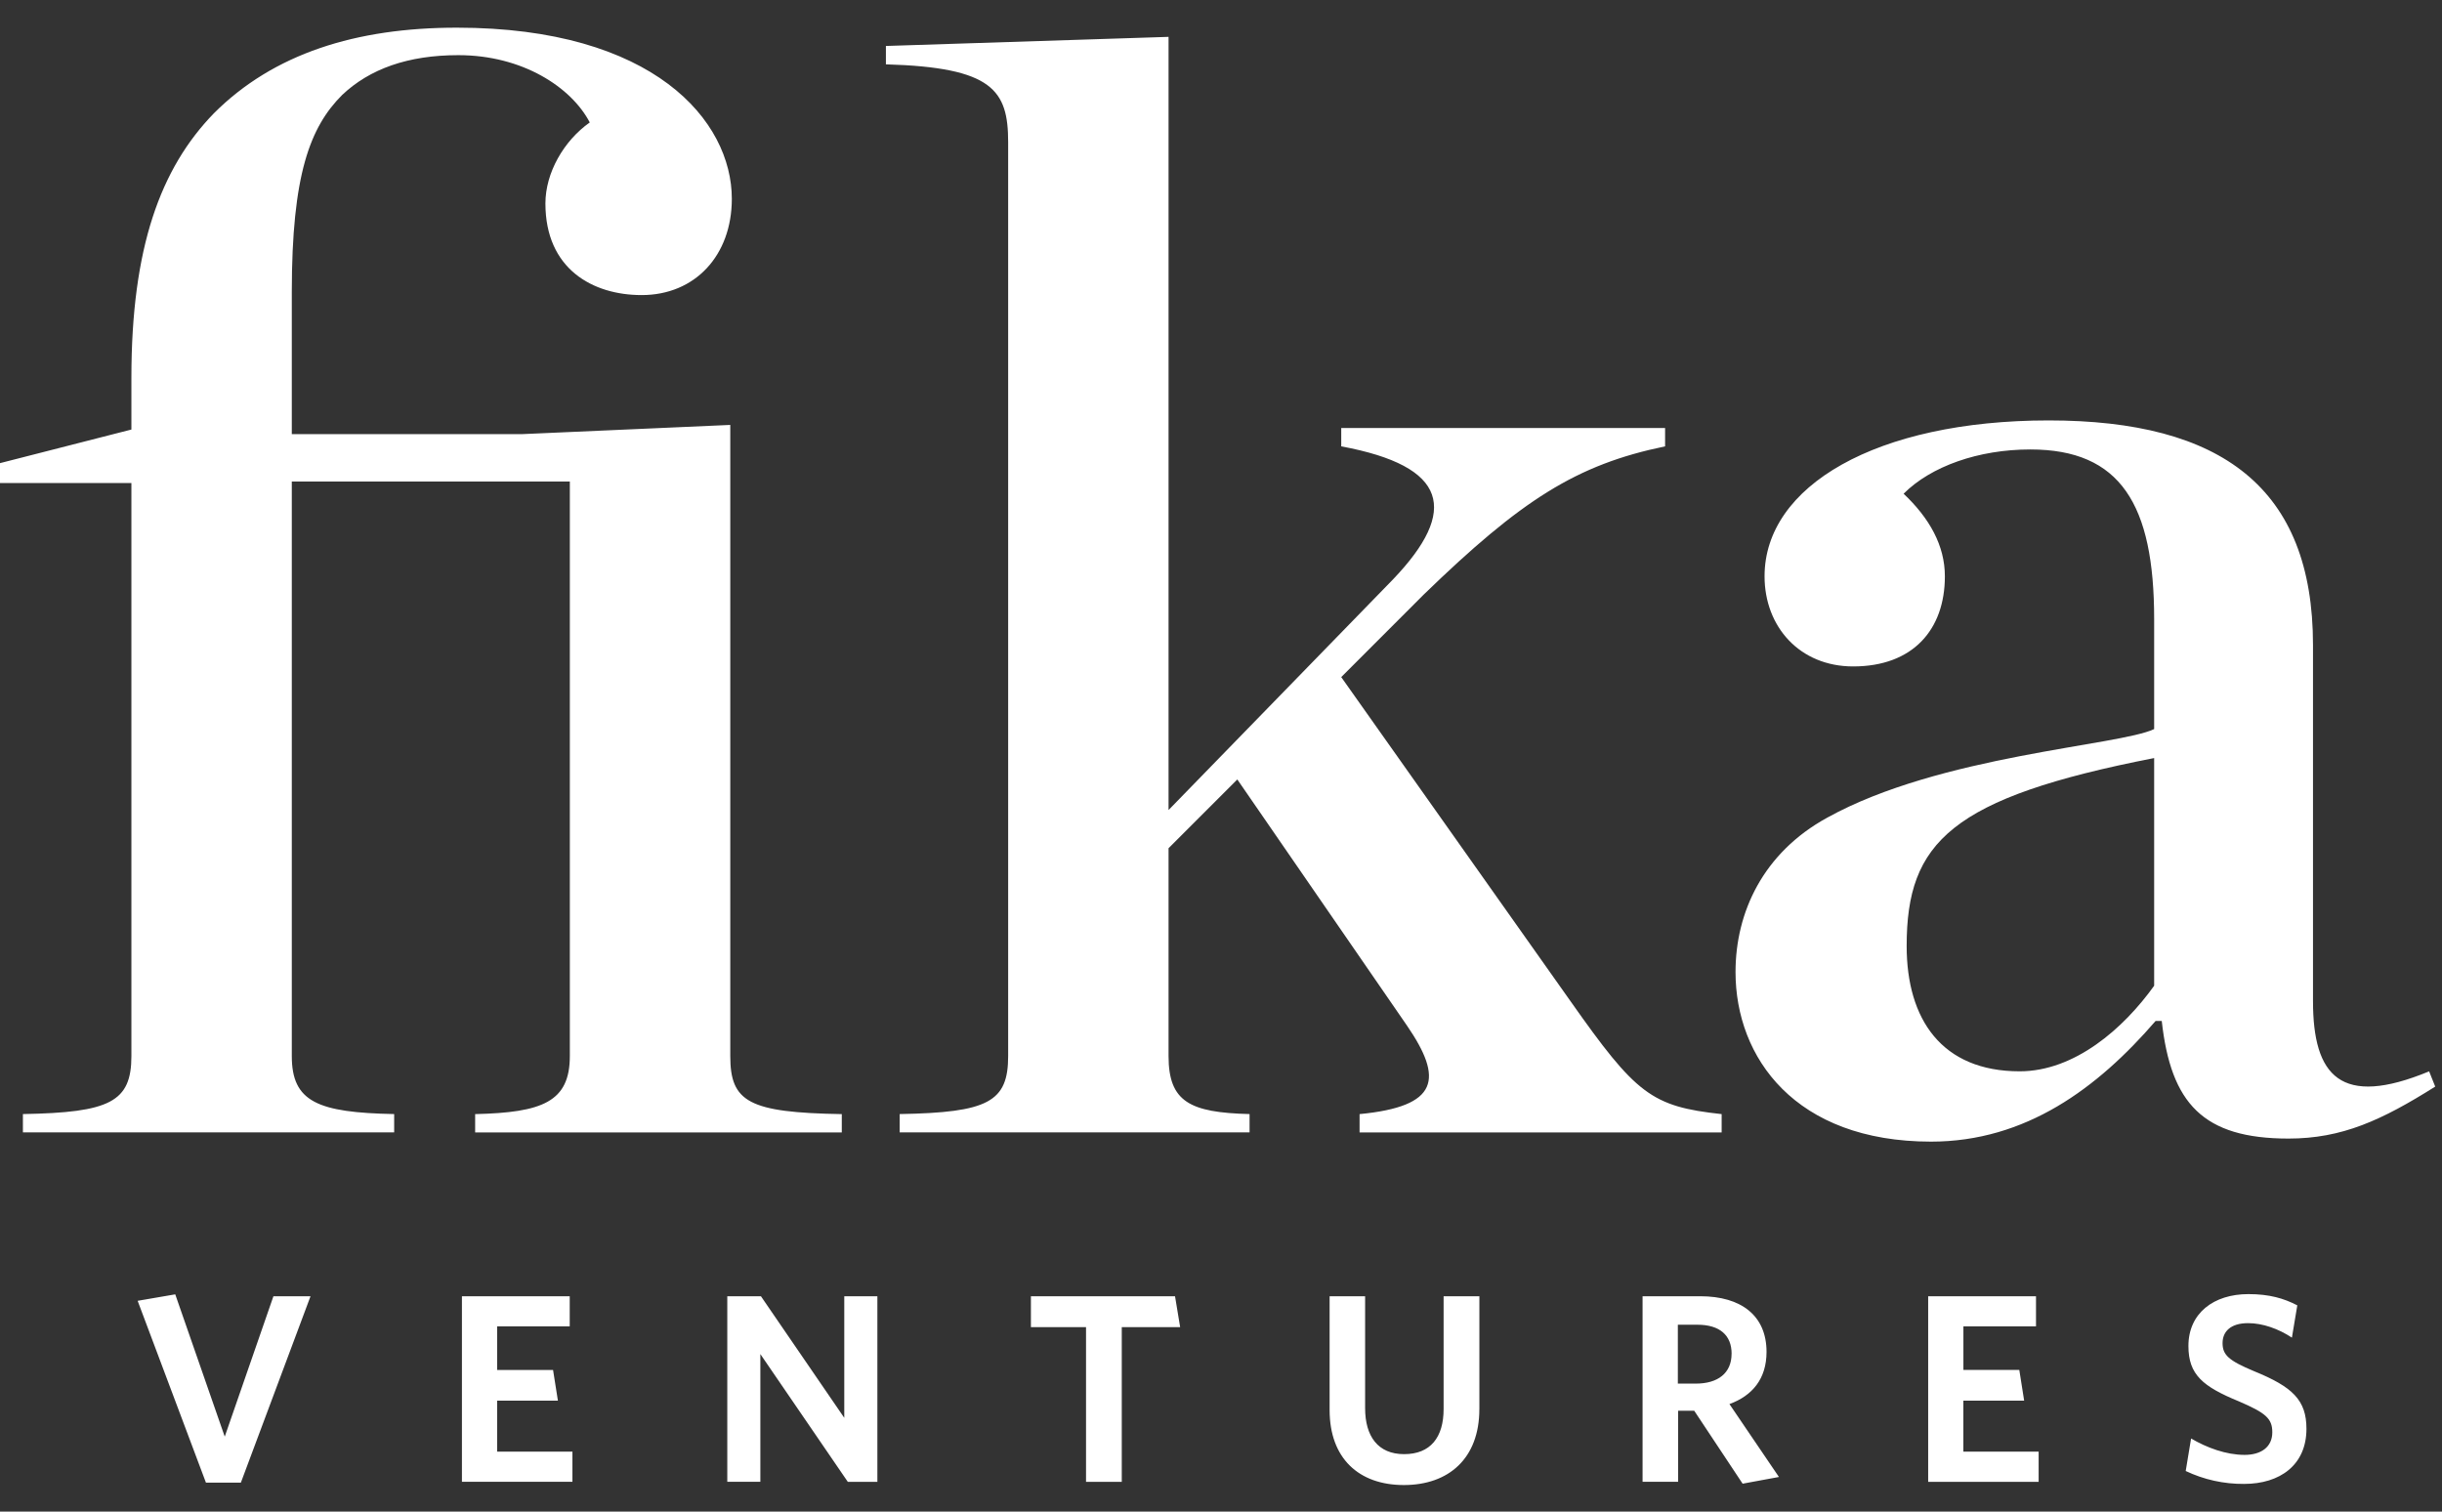 <svg width="63" height="39" viewBox="0 0 63 39" fill="none" xmlns="http://www.w3.org/2000/svg">
<rect x="0" y="0" width="63" height="39" fill="#333333" stroke="none"/>
<path fill-rule="evenodd" clip-rule="evenodd" d="M3.551 33.561L5.313 38.252H6.214L8.011 33.443H7.054L5.798 37.065L4.521 33.394L3.551 33.561ZM11.917 33.443V38.23H14.768V37.453H12.825V36.136H14.393L14.268 35.345H12.825V34.22H14.698V33.443H11.917ZM21.781 33.443V36.58L19.631 33.443H18.763V38.23H19.616V34.935L21.872 38.231H22.635V33.443H21.781ZM26.596 33.443V34.24H28.018V38.231H28.94V34.24H30.446L30.314 33.443L26.596 33.443ZM38.166 36.357V33.444H37.243V36.35C37.243 37.087 36.903 37.517 36.224 37.517C35.55 37.517 35.218 37.058 35.218 36.33V33.444H34.302V36.378C34.302 37.627 35.058 38.314 36.217 38.314C37.375 38.314 38.165 37.627 38.165 36.356L38.166 36.357ZM44.617 36.225C45.207 36.01 45.574 35.574 45.574 34.879C45.574 33.949 44.929 33.443 43.861 33.443H42.376V38.23H43.293V36.398H43.709L44.957 38.279L45.894 38.106L44.617 36.225ZM44.672 34.928C44.672 35.427 44.319 35.697 43.75 35.697H43.286V34.178H43.791C44.367 34.178 44.673 34.449 44.673 34.927L44.672 34.928ZM52.594 38.231V37.453H50.652V36.136H52.22L52.095 35.344H50.653V34.22H52.526V33.444H49.744V38.231H52.594ZM59.503 36.863C59.503 36.121 59.143 35.781 58.157 35.379C57.492 35.102 57.339 34.956 57.339 34.651C57.339 34.359 57.541 34.137 57.998 34.137C58.373 34.137 58.782 34.282 59.128 34.511L59.267 33.678C58.92 33.498 58.547 33.388 58.005 33.388C57.11 33.388 56.458 33.88 56.458 34.727C56.458 35.469 56.832 35.774 57.762 36.156C58.455 36.454 58.622 36.599 58.622 36.953C58.622 37.335 58.331 37.536 57.907 37.536C57.428 37.536 56.929 37.349 56.527 37.113L56.388 37.952C56.858 38.175 57.373 38.289 57.893 38.285C58.817 38.285 59.503 37.8 59.503 36.863L59.503 36.863ZM0.591 29.216H10.169V28.743C8.198 28.704 7.528 28.429 7.528 27.246V12.423H14.701V27.246C14.701 28.429 13.992 28.703 12.258 28.744V29.217H21.717V28.744C19.313 28.704 18.84 28.429 18.84 27.246V10.963L13.48 11.2H7.528V7.534C7.528 4.499 8.001 3.276 8.828 2.449C9.538 1.778 10.524 1.423 11.825 1.423C13.48 1.423 14.741 2.252 15.215 3.159C14.544 3.632 14.071 4.459 14.071 5.248C14.071 6.942 15.293 7.613 16.554 7.613C17.934 7.613 18.88 6.588 18.88 5.13C18.88 3.118 16.87 0.714 11.785 0.714C9.184 0.714 7.056 1.384 5.519 2.922C4.139 4.342 3.39 6.391 3.39 9.742V11.082L0 11.949V12.463H3.39V27.245C3.39 28.429 2.838 28.703 0.591 28.743V29.216H0.591ZM30.147 21.884L31.921 20.11L36.295 26.456C37.242 27.836 37.123 28.546 35.075 28.744V29.217H44.416V28.744C42.602 28.547 42.208 28.232 40.514 25.827L34.602 17.469L36.73 15.34C39.252 12.895 40.671 11.988 42.957 11.516V11.043H34.602V11.516C37.359 12.028 37.636 13.171 35.941 14.945L30.147 20.899V0.951L22.855 1.186V1.66C25.615 1.739 26.009 2.33 26.009 3.67V27.245C26.009 28.429 25.496 28.703 23.21 28.743V29.216H32.237V28.743C30.699 28.704 30.147 28.429 30.147 27.246V21.884ZM52.105 27.64C50.094 27.64 49.189 26.299 49.189 24.407C49.189 21.726 50.332 20.583 55.574 19.558V25.432C54.784 26.537 53.523 27.64 52.104 27.64L52.105 27.64ZM49.818 29.454C52.262 29.454 54.115 28.074 55.612 26.34H55.77C56.006 28.468 56.834 29.375 59.041 29.375C60.421 29.375 61.446 28.902 62.825 28.034L62.668 27.641C60.382 28.587 59.672 27.759 59.672 25.828V16.642C59.672 12.581 57.306 10.847 52.854 10.847C48.4 10.847 45.523 12.542 45.523 14.868C45.523 16.17 46.429 17.194 47.809 17.194C49.347 17.194 50.175 16.248 50.175 14.868C50.175 14.079 49.78 13.37 49.11 12.738C49.819 12.03 51.04 11.596 52.381 11.596C54.706 11.596 55.574 13.015 55.574 15.972V18.81C54.667 19.243 50.056 19.48 47.139 21.096C45.484 22.003 44.774 23.54 44.774 25.078C44.774 27.286 46.311 29.454 49.819 29.454" fill="white"/>
</svg>
